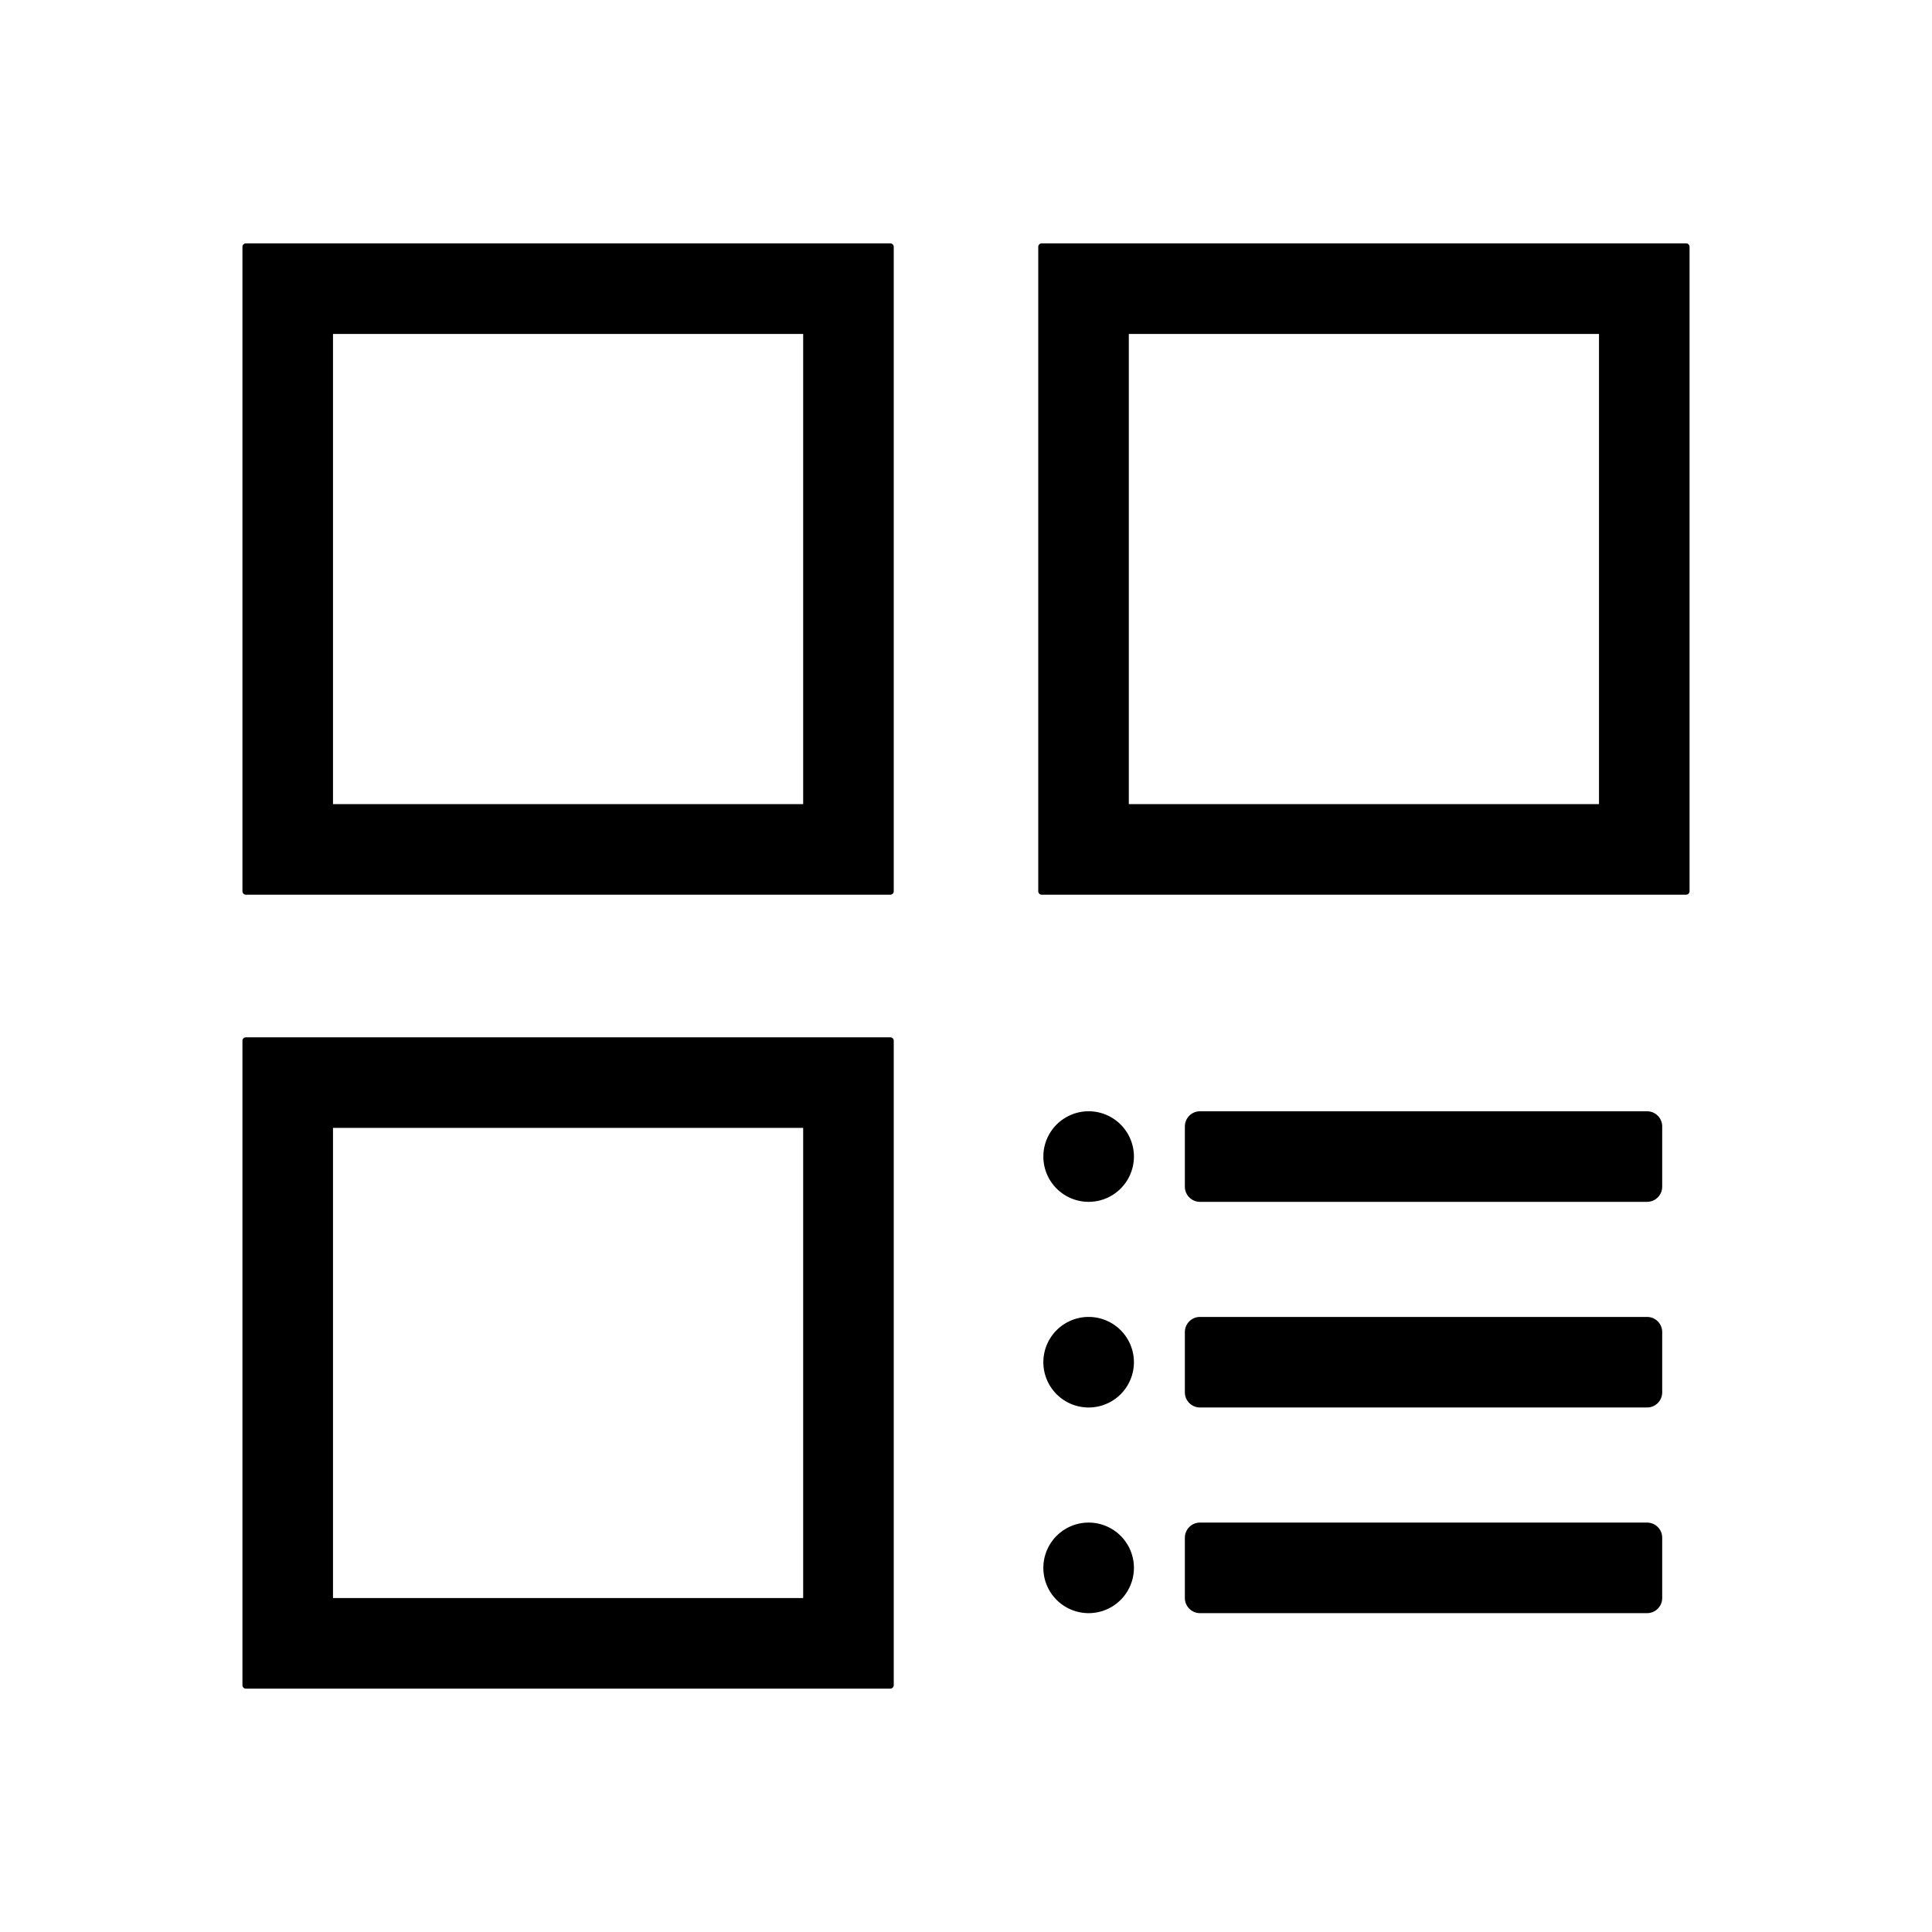 <?xml version="1.0" standalone="no"?><!DOCTYPE svg PUBLIC "-//W3C//DTD SVG 1.1//EN" "http://www.w3.org/Graphics/SVG/1.1/DTD/svg11.dtd"><svg t="1553656232418" class="icon" style="" viewBox="0 0 1024 1024" version="1.1" xmlns="http://www.w3.org/2000/svg" p-id="4661" xmlns:xlink="http://www.w3.org/1999/xlink" width="200" height="200"><defs><style type="text/css"></style></defs><path d="M893.7 129H552.1c-1 0-1.8 0.8-1.8 1.8v341.6c0 1 0.8 1.8 1.8 1.8h341.6c1 0 1.8-0.8 1.8-1.8V130.8c0-1-0.8-1.8-1.8-1.8z m-46.2 297.2H598.3V177h249.2v249.2zM471.9 129H130.3c-1 0-1.8 0.8-1.8 1.8v341.6c0 1 0.8 1.8 1.8 1.8h341.6c1 0 1.8-0.8 1.8-1.8V130.8c0-1-0.8-1.8-1.8-1.8z m-46.2 297.2H176.5V177h249.2v249.2zM471.9 549.8H130.3c-1 0-1.8 0.8-1.8 1.8v341.6c0 1 0.8 1.8 1.8 1.8h341.6c1 0 1.8-0.8 1.8-1.8V551.6c0-1-0.8-1.8-1.8-1.8zM425.7 847H176.5V597.8h249.2V847z" p-id="4662"></path><path d="M577 613m-24 0a24 24 0 1 0 48 0 24 24 0 1 0-48 0Z" p-id="4663"></path><path d="M873 589H636c-4.4 0-8 3.6-8 8v32c0 4.4 3.6 8 8 8h237c4.4 0 8-3.6 8-8v-32c0-4.4-3.6-8-8-8z" p-id="4664"></path><path d="M577 722m-24 0a24 24 0 1 0 48 0 24 24 0 1 0-48 0Z" p-id="4665"></path><path d="M873 698H636c-4.4 0-8 3.6-8 8v32c0 4.4 3.6 8 8 8h237c4.4 0 8-3.6 8-8v-32c0-4.4-3.6-8-8-8z" p-id="4666"></path><path d="M577 831m-24 0a24 24 0 1 0 48 0 24 24 0 1 0-48 0Z" p-id="4667"></path><path d="M873 807H636c-4.4 0-8 3.6-8 8v32c0 4.4 3.6 8 8 8h237c4.4 0 8-3.6 8-8v-32c0-4.4-3.6-8-8-8z" p-id="4668"></path></svg>